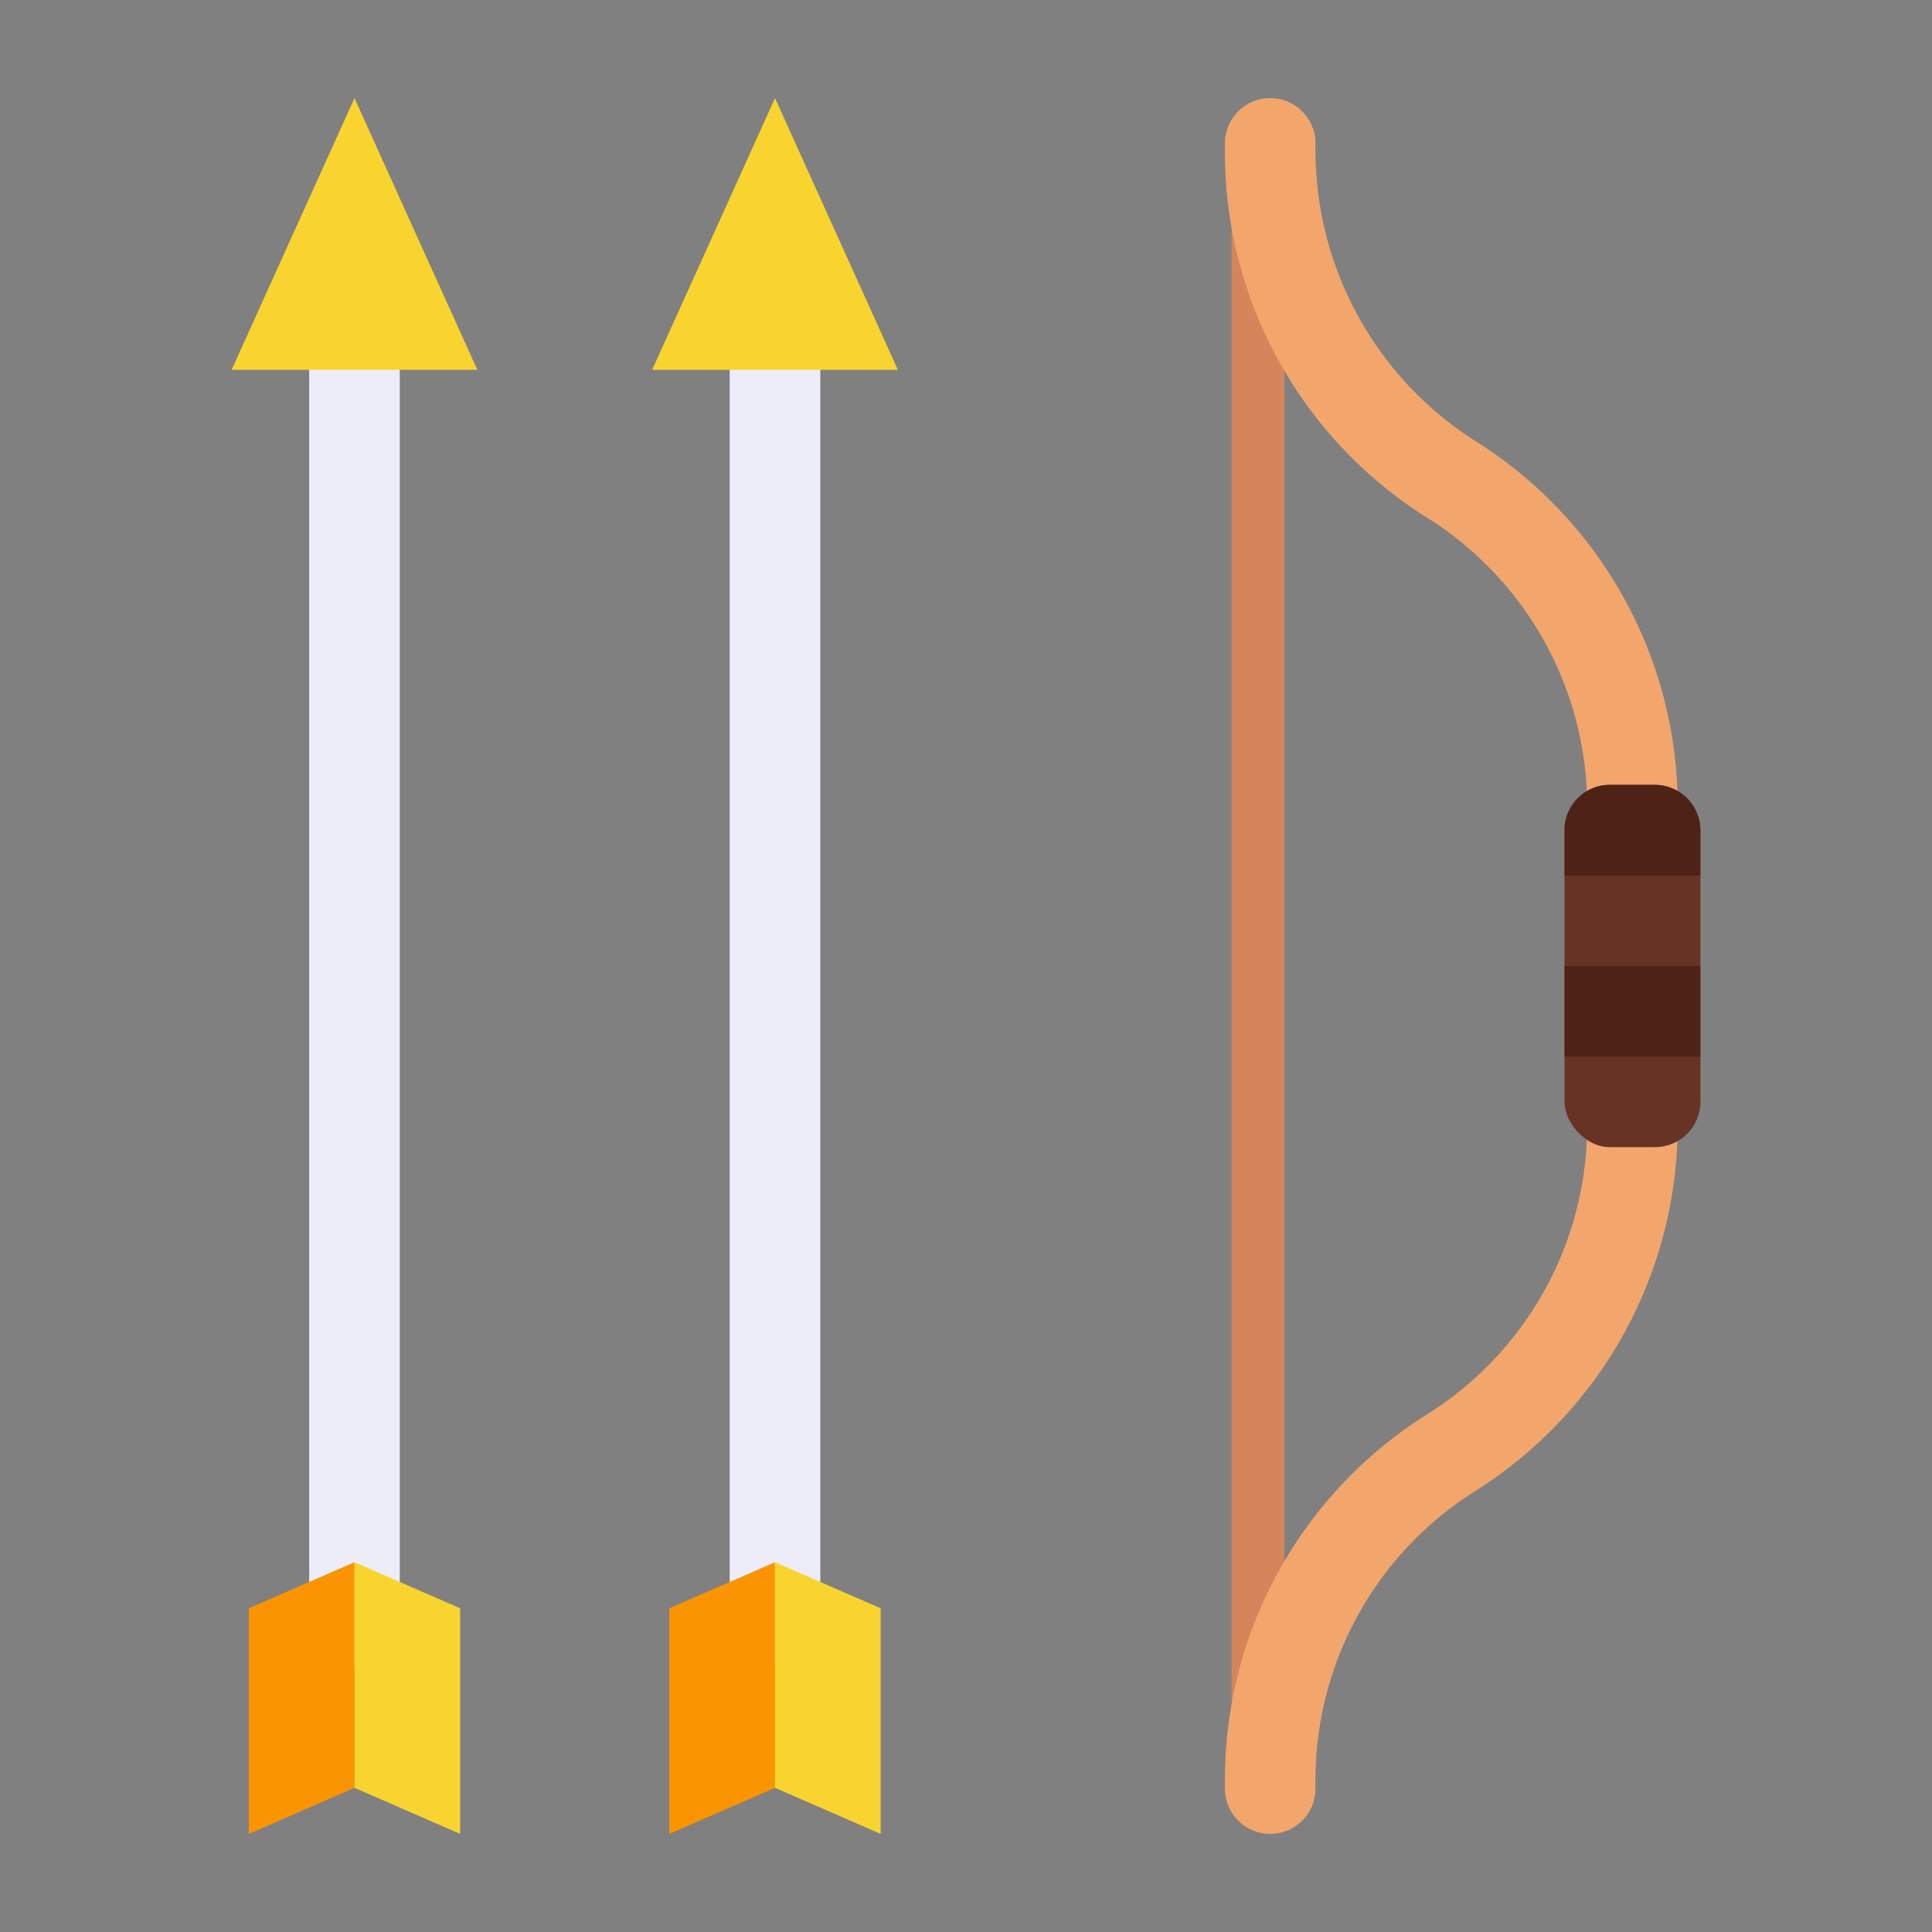 <svg height="512" viewBox="0 0 128 128" width="512" xmlns="http://www.w3.org/2000/svg"><rect x="0" y="0" width="128" height="128" fill="#808080" stroke="none"/><g><path d="m83.346 118.827a1.749 1.749 0 0 1 -1.75-1.75v-106.154a1.75 1.75 0 0 1 3.5 0v106.154a1.75 1.75 0 0 1 -1.75 1.75z" fill="#d58559"/><path d="m84.154 121.5a3 3 0 0 1 -3-3v-.5a28.579 28.579 0 0 1 13.4-24.3 22.611 22.611 0 0 0 10.6-19.222v-20.956a22.611 22.611 0 0 0 -10.601-19.222 28.579 28.579 0 0 1 -13.399-24.3v-.5a3 3 0 0 1 3-3 3 3 0 0 1 3 3v.5a22.836 22.836 0 0 0 10.666 19.267 28.58 28.58 0 0 1 13.334 24.255v20.956a28.67 28.67 0 0 1 -13.372 24.279 22.611 22.611 0 0 0 -10.628 19.243v.5a3 3 0 0 1 -3 3z" fill="#f2a66c"/><rect fill="#663325" height="24" rx="3" width="9" x="103.654" y="52"/><path d="m106.654 52h3a3 3 0 0 1 3 3v3a0 0 0 0 1 0 0h-9a0 0 0 0 1 0 0v-3a3 3 0 0 1 3-3z" fill="#4f2217"/><path d="m103.654 64h9v6h-9z" fill="#4f2217"/><path d="m48.346 18.455h6v91.878h-6z" fill="#ededf9"/><path d="m51.346 103.5v14.946l-7 3.054v-14.946z" fill="#fb9401"/><path d="m51.346 103.5v14.946l7 3.054v-14.946z" fill="#f9d42f"/><path d="m51.346 6.5 8.139 18h-16.278z" fill="#f9d42f"/><path d="m20.485 18.455h6v91.878h-6z" fill="#ededf9"/><path d="m23.485 103.5v14.946l-7 3.054v-14.946z" fill="#fb9401"/><g fill="#f9d42f"><path d="m23.485 103.5v14.946l7 3.054v-14.946z"/><path d="m23.485 6.5 8.139 18h-16.278z"/></g></g></svg>